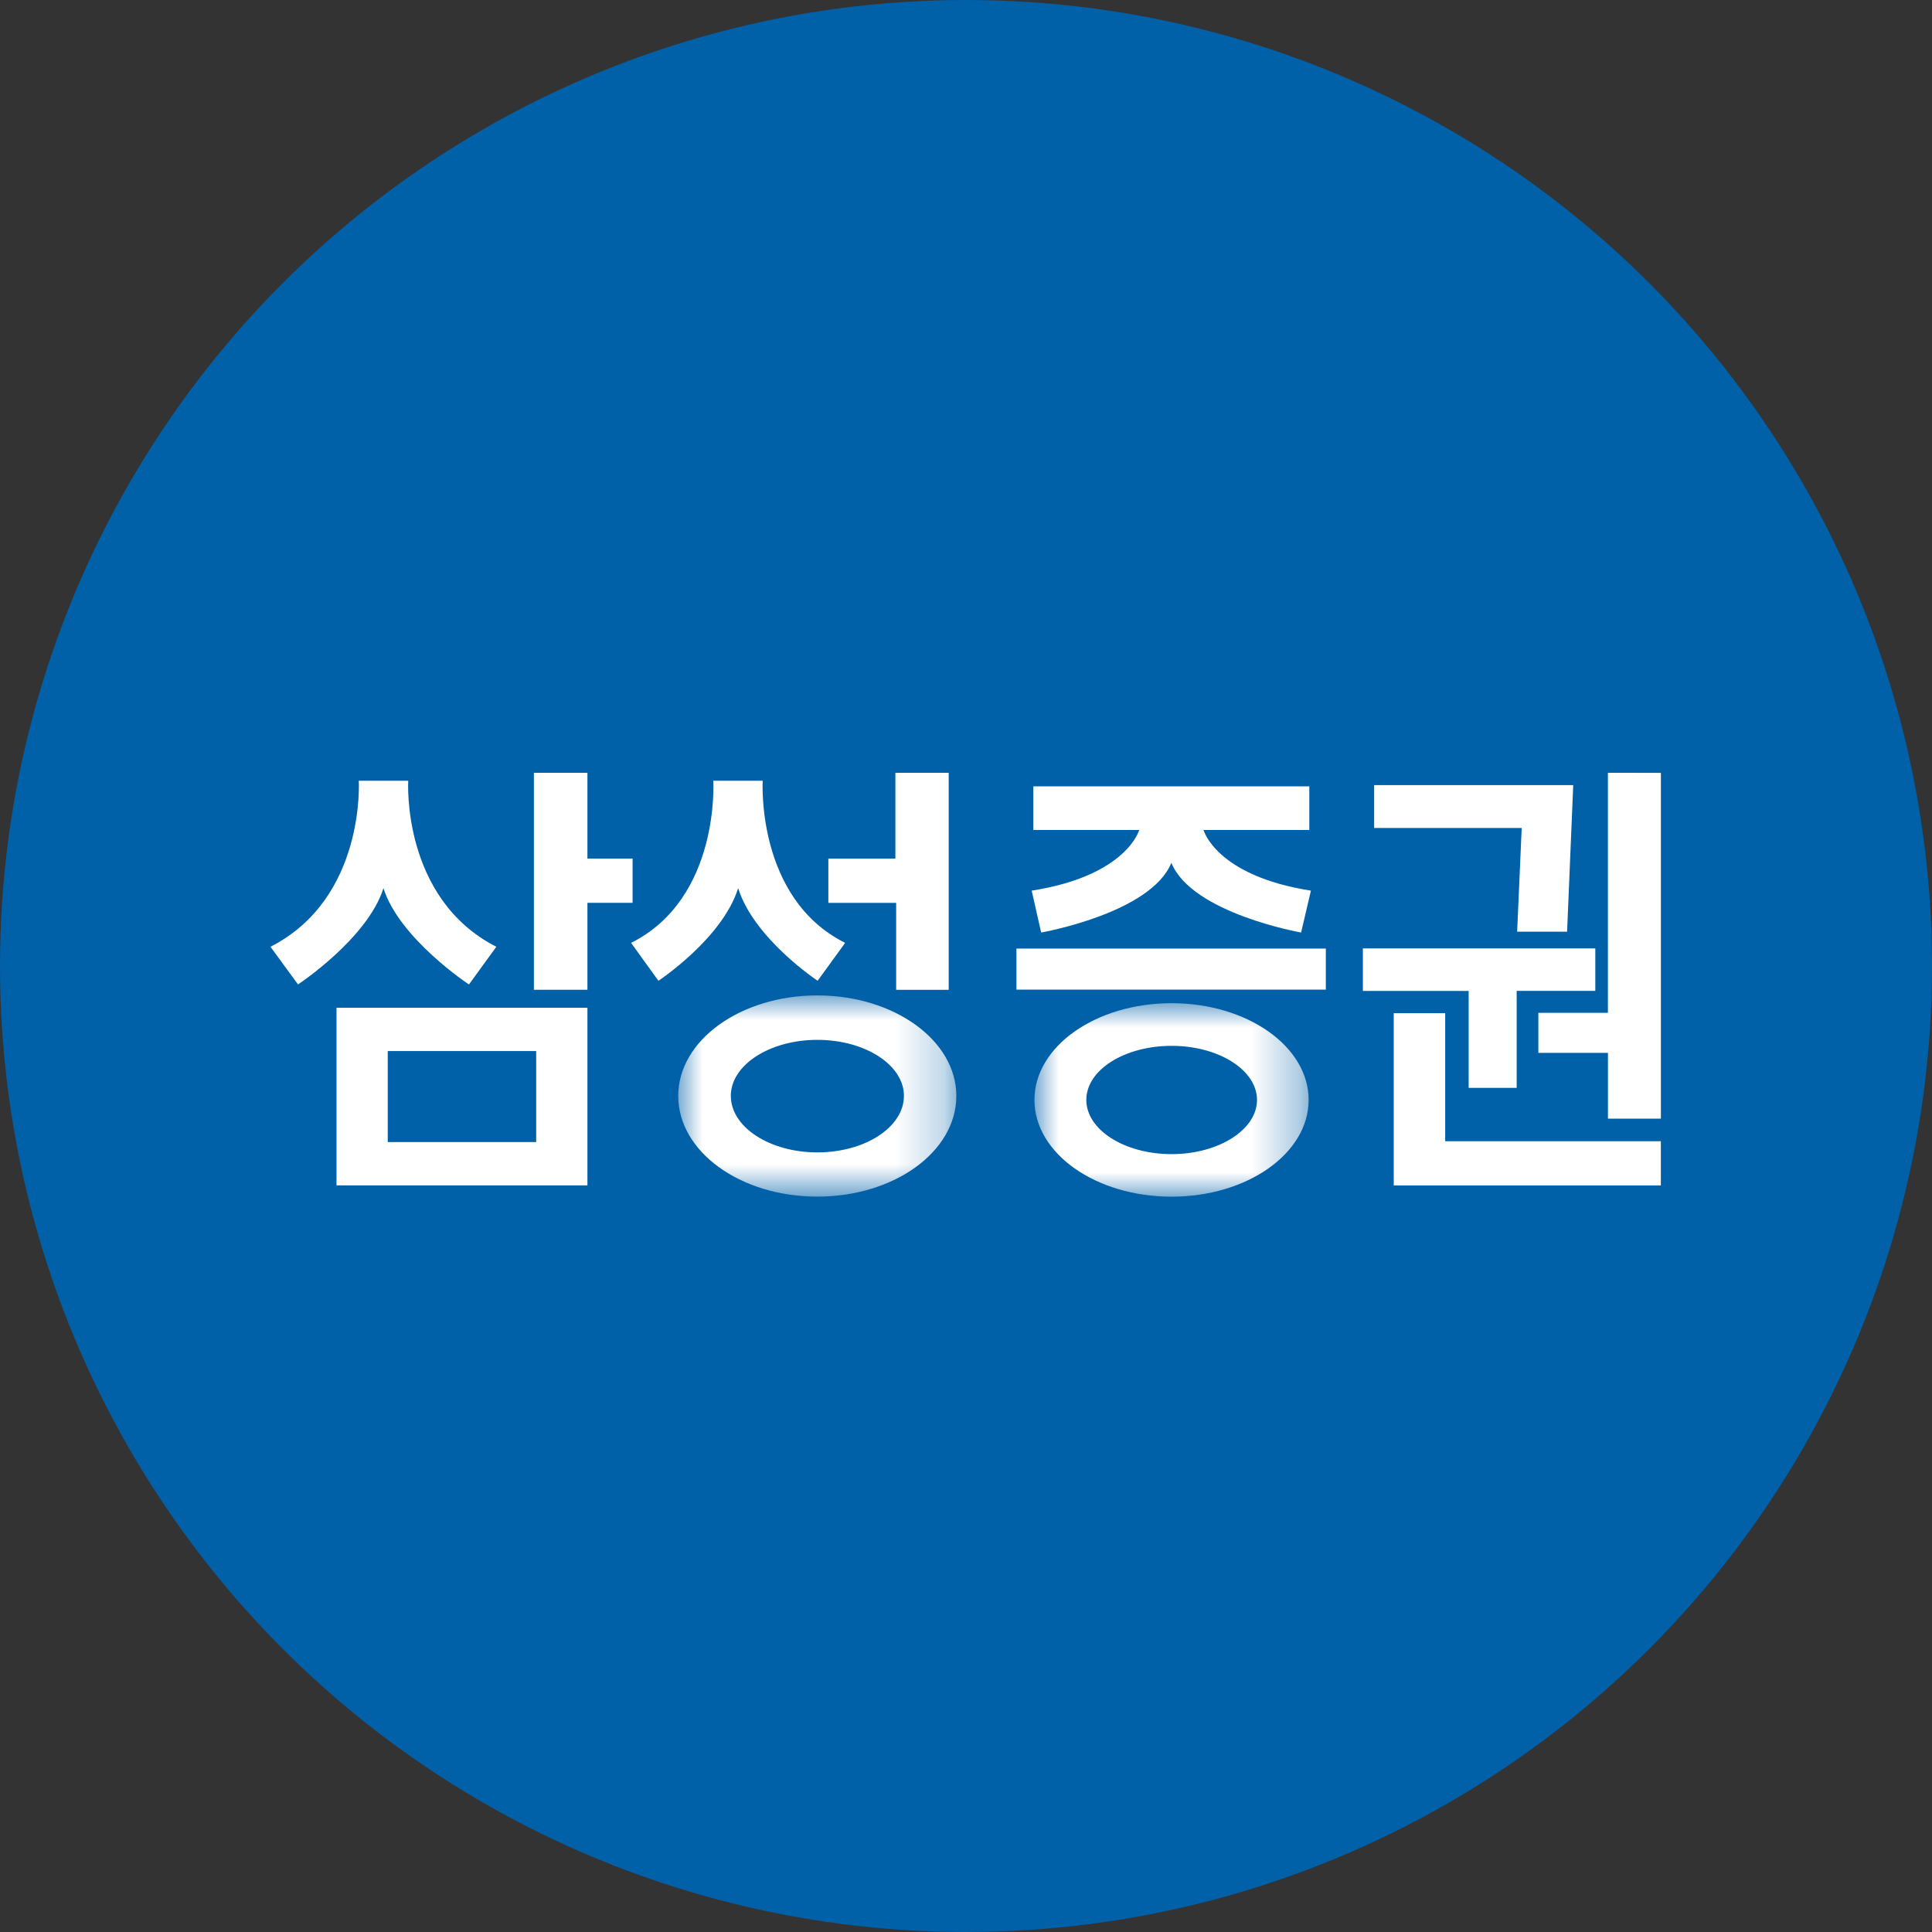 <svg width="40" height="40" xmlns="http://www.w3.org/2000/svg" xmlns:xlink="http://www.w3.org/1999/xlink">
    <rect width="100%" height="100%" fill="#333333" stroke="none"/>
    <defs>
        <path id="a" d="M0 0h5.758v4.166H0z"/>
        <path id="c" d="M0 0h5.677v4.005H0z"/>
    </defs>
    <g fill="none" fill-rule="evenodd">
        <circle fill="#0060A8" cx="20" cy="20" r="20"/>
        <path fill="#FFF" d="M31.802 16.255H28.45v.887h3.055l-.094 2.148h1.034l.127-3.035z"/>
        <path fill="#FFF" d="M33.29 16v4.97H31.85v.828h1.441v1.363h1.096v-7.16z"/>
        <path fill="#FFF" d="M28.856 20.977v3.566H34.386v-.915h-4.465v-2.651z"/>
        <path fill="#FFF" d="M30.407 22.523h.994v-2.008h1.628v-.879h-4.812v.88h2.19zM21.044 20.489h6.406v-.85h-6.406zM11.054 16v4.492h1.108v-1.8h.935v-.916h-.935V16zM6.967 24.542h5.195v-3.677H6.967v3.677zm1.061-.897h3.073v-1.884H8.028v1.884zM18.538 16v1.777H17.15v.916h1.404v1.8h1.088V16z"/>
        <g transform="translate(14.042 20.609)">
            <mask id="b" fill="#fff">
                <use xlink:href="#a"/>
            </mask>
            <path d="M2.88 3.25c-.988 0-1.791-.524-1.791-1.17 0-.64.803-1.16 1.791-1.16.99 0 1.793.52 1.793 1.16 0 .646-.803 1.17-1.793 1.17m0-3.25C1.287 0 0 .932 0 2.08c0 1.156 1.287 2.086 2.88 2.086 1.59 0 2.878-.93 2.878-2.085C5.758.932 4.47 0 2.88 0" fill="#FFF" mask="url(#b)"/>
        </g>
        <path d="M7.939 18.389c.329 1.043 1.77 1.994 1.77 1.994l.567-.781c-1.97-1.006-1.824-3.438-1.824-3.438H7.428s.147 2.432-1.828 3.438l.57.78s1.44-.95 1.769-1.993M15.283 18.389c.325 1.043 1.645 1.917 1.645 1.917l.57-.785c-1.852-.925-1.707-3.357-1.707-3.357h-1.023s.148 2.432-1.702 3.357l.566.785s1.325-.874 1.65-1.917" fill="#FFF"/>
        <g transform="translate(21.417 20.77)">
            <mask id="d" fill="#fff">
                <use xlink:href="#c"/>
            </mask>
            <path d="M2.84 3.125c-.978 0-1.766-.505-1.766-1.123 0-.619.788-1.119 1.767-1.119.97 0 1.767.5 1.767 1.12 0 .617-.797 1.122-1.767 1.122M2.84 0C1.268 0 0 .897 0 2.002 0 3.11 1.268 4.006 2.84 4.006c1.567 0 2.837-.897 2.837-2.004C5.677.897 4.407 0 2.84 0" fill="#FFF" mask="url(#d)"/>
        </g>
        <path d="m21.36 18.44.196.867s2.272-.398 2.696-1.444c.422 1.046 2.686 1.444 2.686 1.444l.203-.867c-1.971-.31-2.223-1.256-2.223-1.256h2.19v-.904h-5.714v.904h2.192s-.255.946-2.226 1.256" fill="#FFF"/>
    </g>
</svg>
